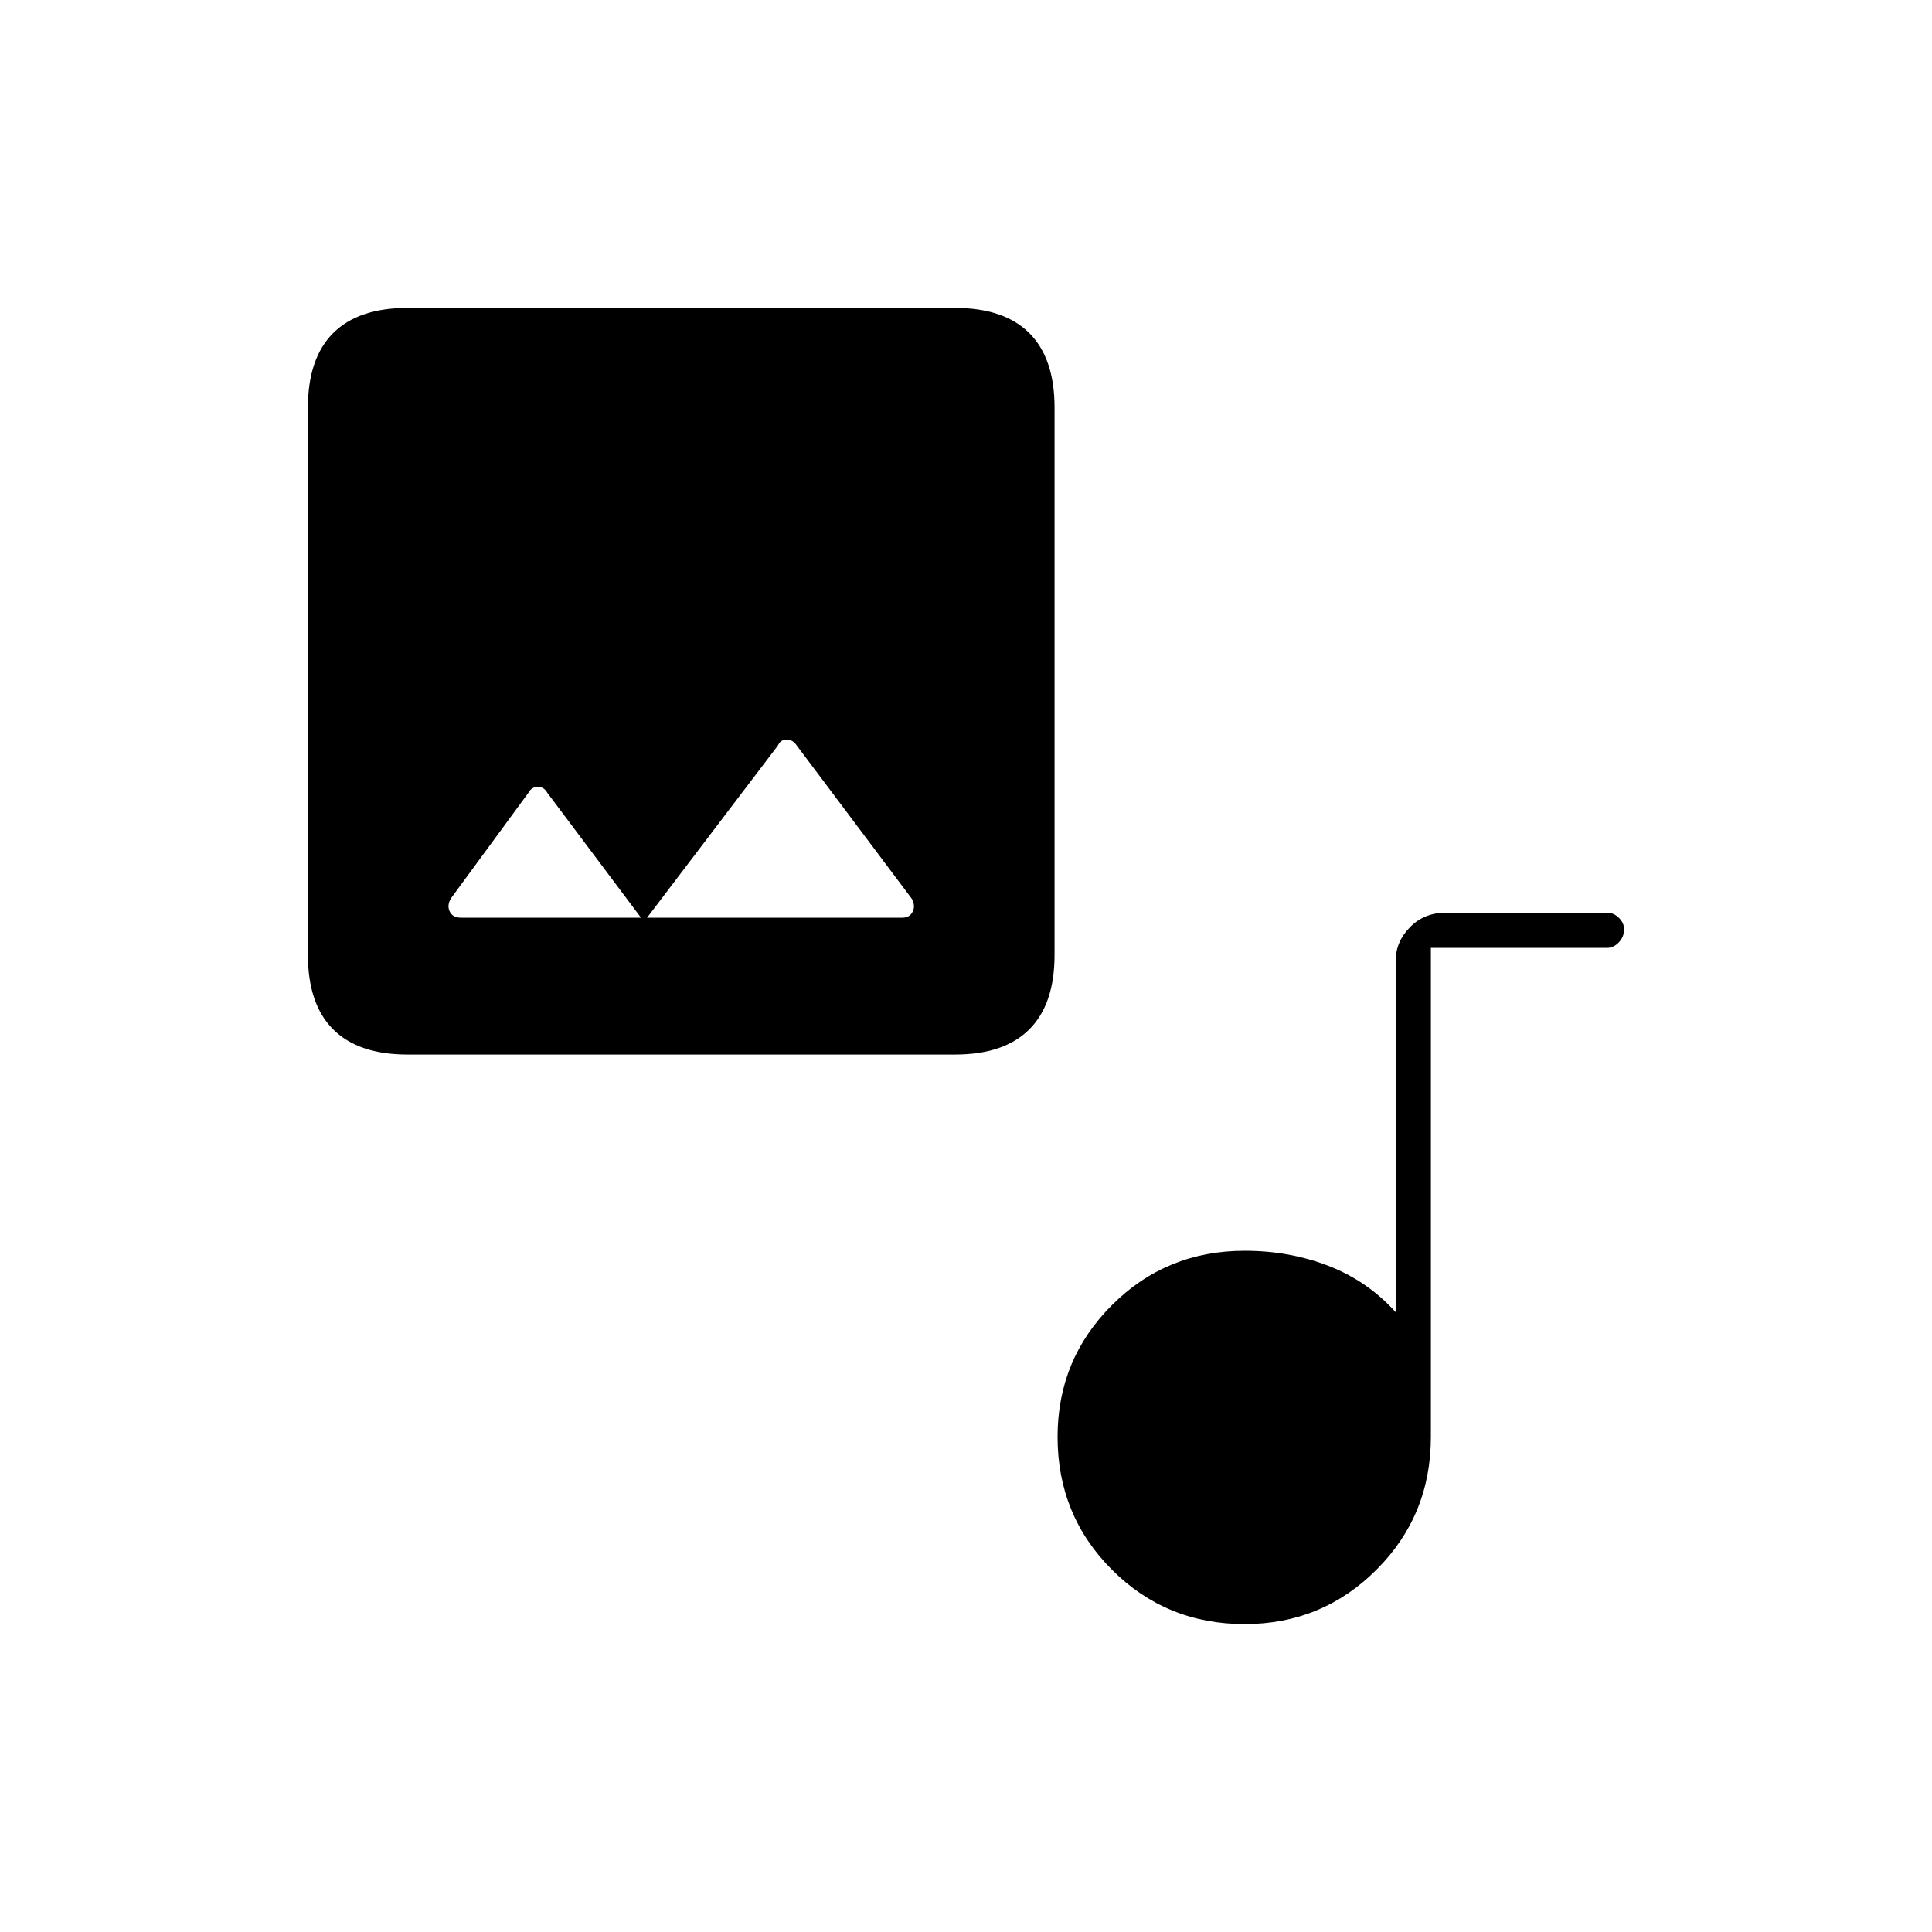 <svg xmlns="http://www.w3.org/2000/svg" height="20" viewBox="0 -960 960 960" width="20"><path d="M202.5-436q-24.438 0-36.969-12.531Q153-461.062 153-485.5v-272q0-24.438 12.531-36.969Q178.062-807 202.5-807h272q24.438 0 36.969 12.531Q524-781.938 524-757.5v272q0 24.438-12.531 36.969Q498.938-436 474.5-436h-272ZM320-502l-48-64q-1.625-3-4.75-3t-4.695 2.945L224-513.5q-2 3.5-.5 6.5t5.5 3h219.5q3.5 0 5-3t-.5-6.5l-57.04-75.98q-1.96-3.02-5.056-3.02t-4.404 3L320-502Zm298.471 349q-38.971 0-65.971-27.029-27-27.03-27-66 0-38.471 27.021-65.471 27.021-27 65.979-27 22.233 0 41.617 7.5 19.383 7.5 33.383 23v-174.495q0-9.505 7.1-16.755 7.1-7.25 17.9-7.25h80q3.3 0 5.9 2.539 2.6 2.54 2.6 5.75 0 3.711-2.6 6.461-2.6 2.75-5.9 2.75H711v243q0 38.958-27.029 65.979Q656.941-153 618.471-153Z"/></svg>